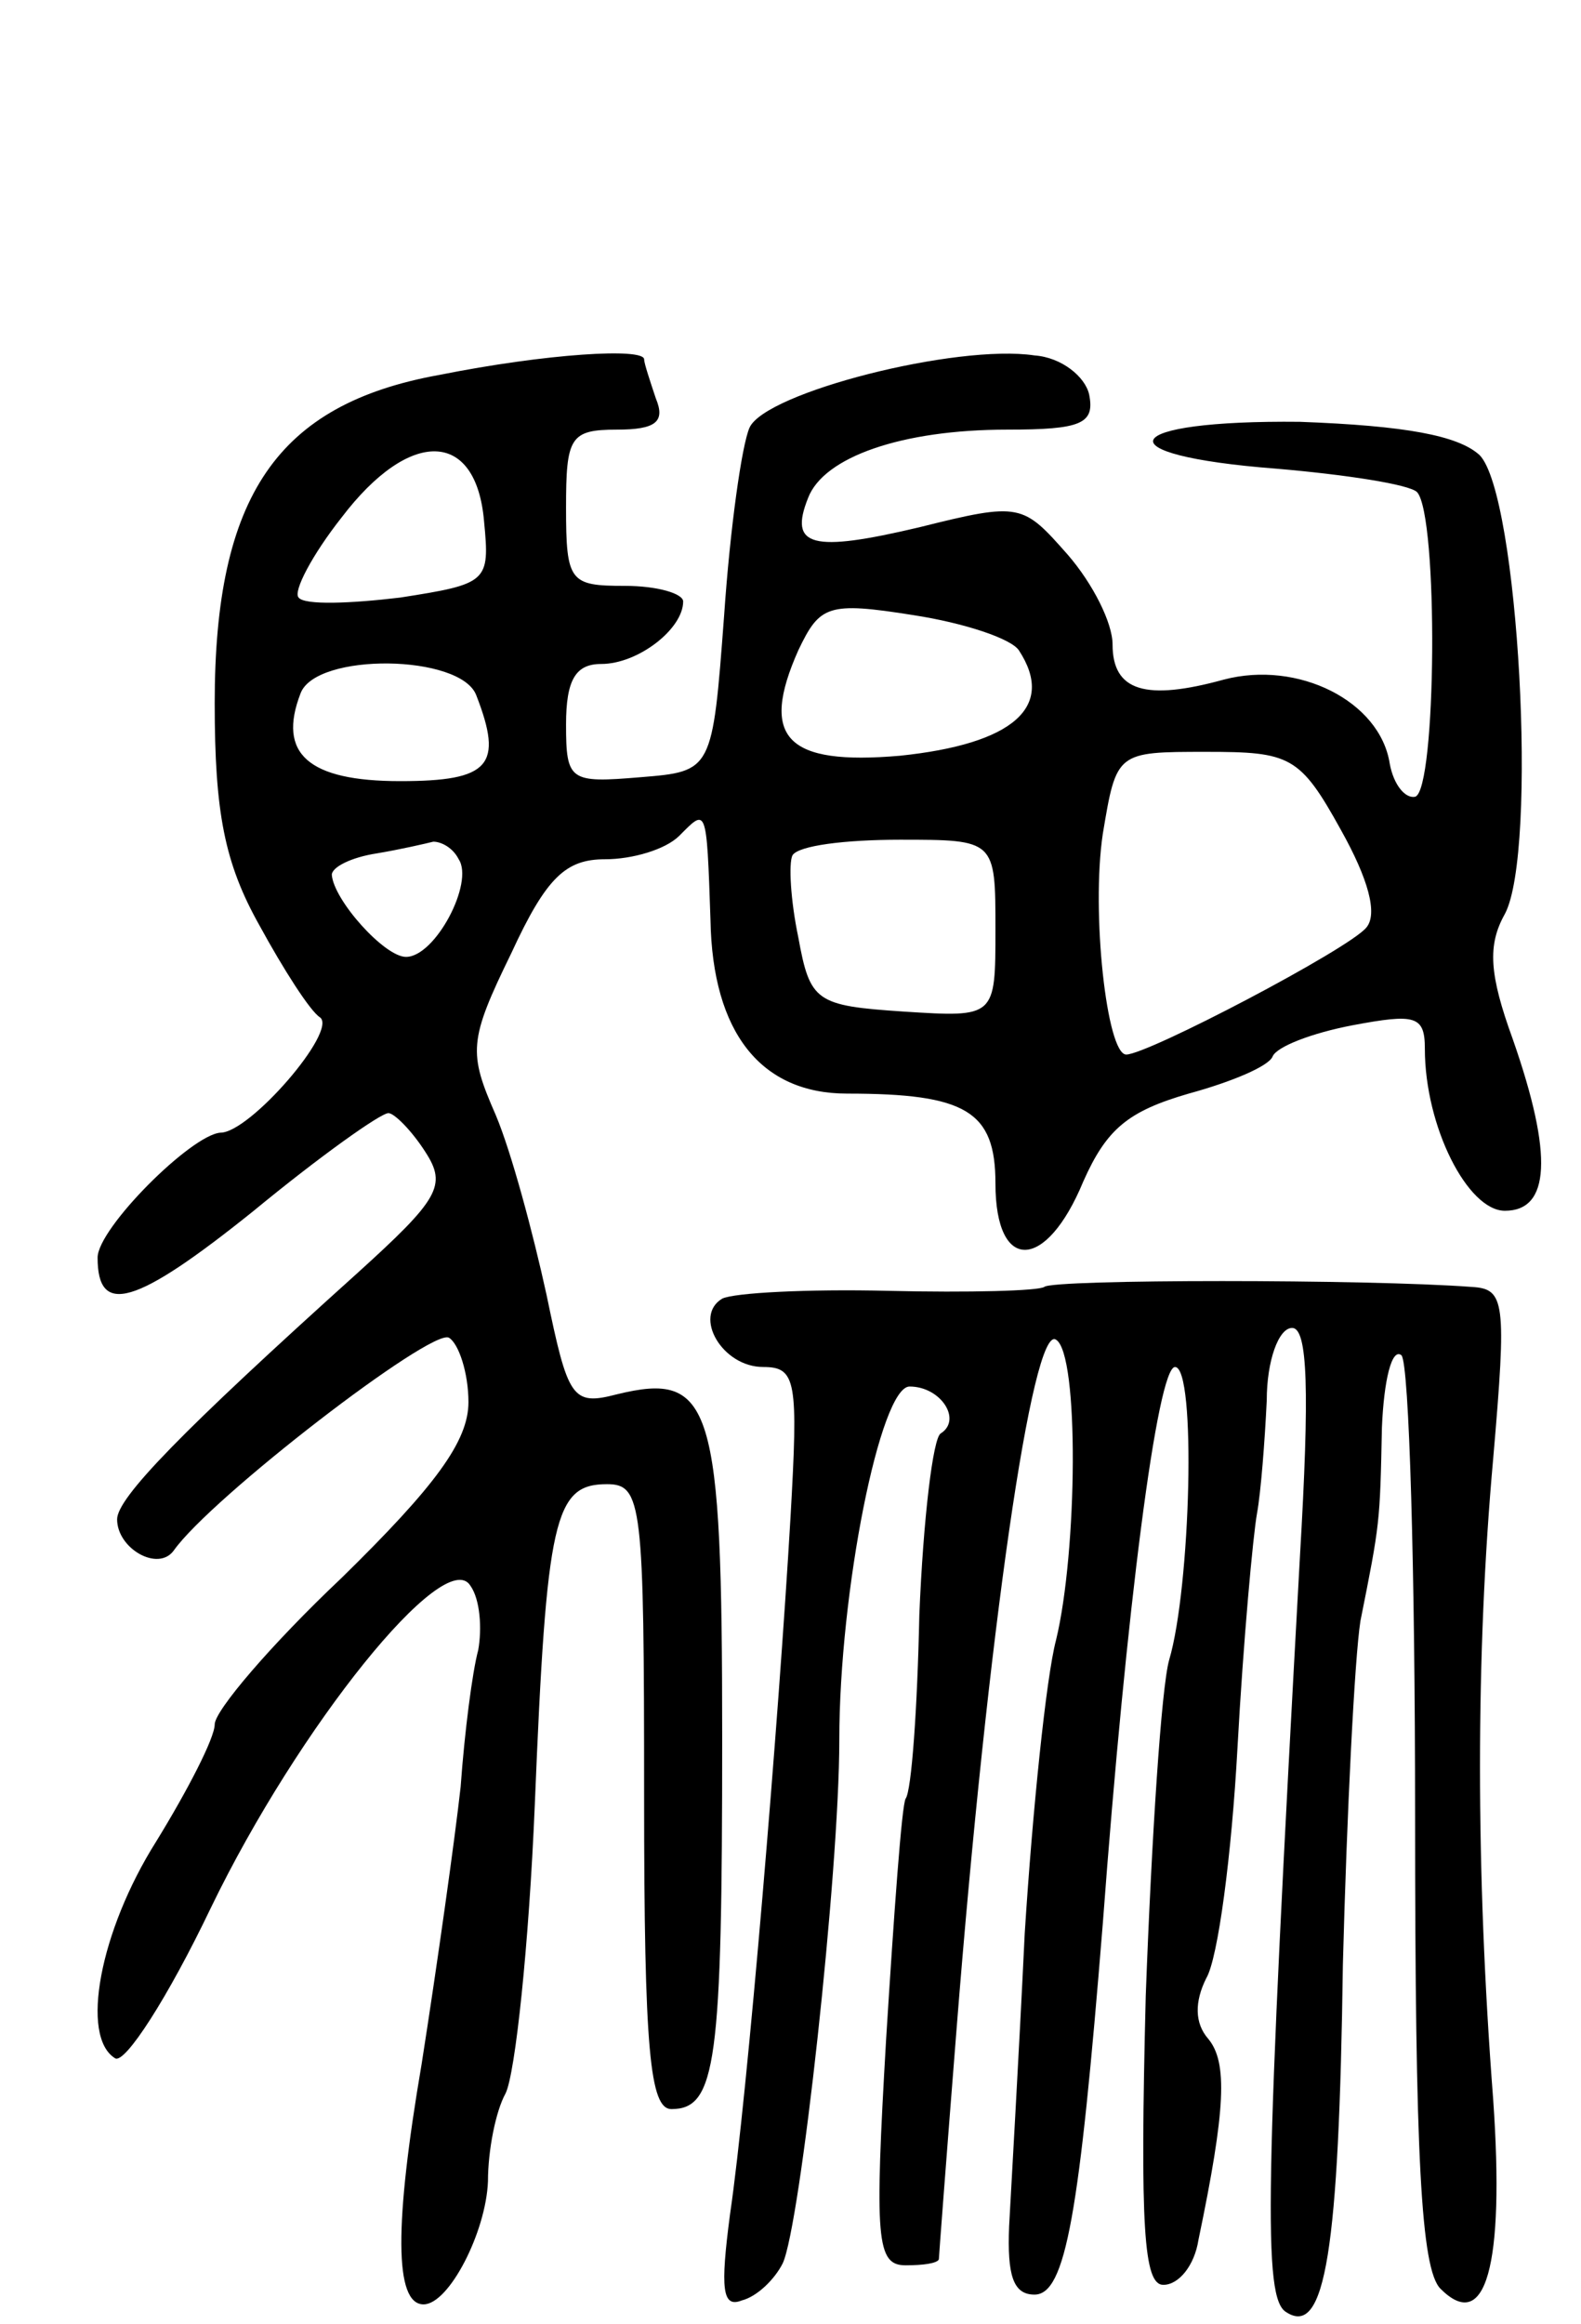 <svg version="1.0" xmlns="http://www.w3.org/2000/svg"
 width="81pt" height="119pt" viewBox="0 0 81 119"
 preserveAspectRatio="xMidYMid meet">
<g transform="translate(0,119) scale(0.1,-0.1)"
fill="#000000" stroke="none">
<path d="M225 998 c-83 -15 -115 -62 -115 -168 0 -56 5 -82 23 -114 12 -22 26
-44 31 -47 9 -7 -36 -59 -51 -59 -15 -1 -63 -49 -63 -64 0 -30 19 -25 80 24
34 28 65 50 69 50 3 0 12 -9 19 -20 11 -17 7 -24 -35 -62 -90 -81 -123 -115
-123 -126 0 -15 21 -27 29 -16 19 27 132 114 141 109 5 -3 10 -18 10 -33 0
-20 -17 -43 -65 -90 -36 -34 -65 -68 -65 -75 0 -7 -14 -34 -30 -60 -29 -46
-39 -100 -21 -111 5 -3 27 31 49 77 45 93 120 186 133 165 5 -7 6 -22 4 -33
-3 -11 -7 -42 -9 -70 -3 -27 -12 -91 -20 -142 -14 -82 -14 -123 1 -123 13 0
32 37 33 63 0 16 4 36 9 45 5 10 12 76 15 148 6 147 10 164 37 164 18 0 19
-10 19 -160 0 -130 3 -160 14 -160 23 0 26 24 26 190 0 171 -5 188 -54 176
-23 -6 -25 -2 -36 51 -7 32 -18 73 -26 92 -14 32 -14 38 8 83 18 39 28 48 48
48 14 0 31 5 38 12 14 14 14 16 16 -43 1 -58 26 -89 70 -89 61 0 76 -9 76 -46
0 -46 26 -45 45 1 12 27 23 36 54 45 22 6 41 14 43 19 2 5 20 12 41 16 32 6
37 5 37 -12 0 -40 22 -83 41 -83 23 0 25 28 4 88 -12 33 -13 48 -4 64 17 32 7
215 -13 235 -11 10 -38 15 -92 17 -93 1 -103 -17 -12 -24 35 -3 68 -8 72 -12
11 -12 10 -153 -1 -156 -5 -1 -11 6 -13 17 -5 32 -47 53 -85 43 -40 -11 -57
-6 -57 18 0 11 -10 31 -23 46 -23 26 -24 27 -76 14 -55 -13 -67 -10 -57 15 8
21 48 35 102 35 38 0 45 3 42 18 -2 9 -14 19 -28 20 -40 6 -138 -19 -146 -37
-4 -9 -10 -52 -13 -96 -6 -80 -6 -80 -43 -83 -36 -3 -38 -2 -38 27 0 23 5 31
18 31 19 0 42 18 42 32 0 4 -13 8 -30 8 -28 0 -30 2 -30 40 0 36 2 40 26 40
20 0 25 4 20 16 -3 9 -6 18 -6 20 0 6 -50 3 -105 -8z m23 -75 c3 -31 2 -32
-43 -39 -25 -3 -49 -4 -52 0 -3 3 7 22 22 41 35 46 69 45 73 -2z m274 -66 c19
-29 -3 -48 -61 -54 -58 -5 -72 9 -52 54 11 23 15 25 59 18 26 -4 50 -12 54
-18z m-278 -23 c14 -36 7 -44 -39 -44 -47 0 -63 14 -51 45 8 21 82 20 90 -1z
m443 -69 c14 -25 19 -43 13 -50 -9 -11 -112 -65 -123 -65 -10 0 -18 73 -12
113 7 42 7 42 53 42 43 0 48 -2 69 -40z m-452 -15 c8 -12 -12 -50 -27 -50 -11
0 -37 29 -38 42 0 4 10 9 23 11 12 2 25 5 29 6 4 0 10 -3 13 -9z m275 -36 c0
-45 0 -45 -47 -42 -45 3 -48 5 -54 38 -4 19 -5 38 -3 42 3 5 27 8 55 8 49 0
49 0 49 -46z"/>
<path d="M535 531 c-3 -2 -38 -3 -80 -2 -41 1 -79 -1 -85 -4 -15 -9 0 -35 21
-35 17 0 18 -7 14 -77 -6 -103 -22 -296 -31 -357 -5 -38 -4 -48 6 -44 8 2 17
11 21 19 9 19 29 200 29 268 0 76 21 181 36 181 16 0 27 -17 16 -24 -4 -2 -9
-44 -11 -93 -1 -48 -4 -90 -7 -94 -2 -3 -6 -59 -10 -123 -6 -103 -5 -116 10
-116 9 0 16 1 17 3 0 1 4 54 9 117 16 203 39 362 51 354 12 -7 11 -109 0 -154
-5 -19 -12 -87 -16 -150 -3 -63 -7 -131 -8 -150 -1 -25 2 -35 13 -35 16 0 23
41 35 190 12 161 28 285 37 285 11 0 8 -113 -3 -150 -4 -14 -9 -91 -12 -172
-3 -119 -1 -148 9 -148 8 0 16 10 18 23 14 67 15 91 5 103 -7 8 -7 19 -1 31 6
10 13 63 16 118 3 55 8 109 10 120 2 11 4 37 5 58 0 20 6 37 13 37 8 0 9 -32
4 -117 -18 -326 -19 -380 -7 -387 20 -13 27 32 29 178 2 77 6 157 9 176 10 50
10 50 11 99 1 24 5 41 10 37 4 -4 7 -111 7 -236 0 -174 3 -232 13 -242 23 -23
33 11 27 97 -9 117 -9 228 0 328 7 81 6 87 -11 88 -53 4 -215 4 -219 0z"/>
</g>
</svg>
